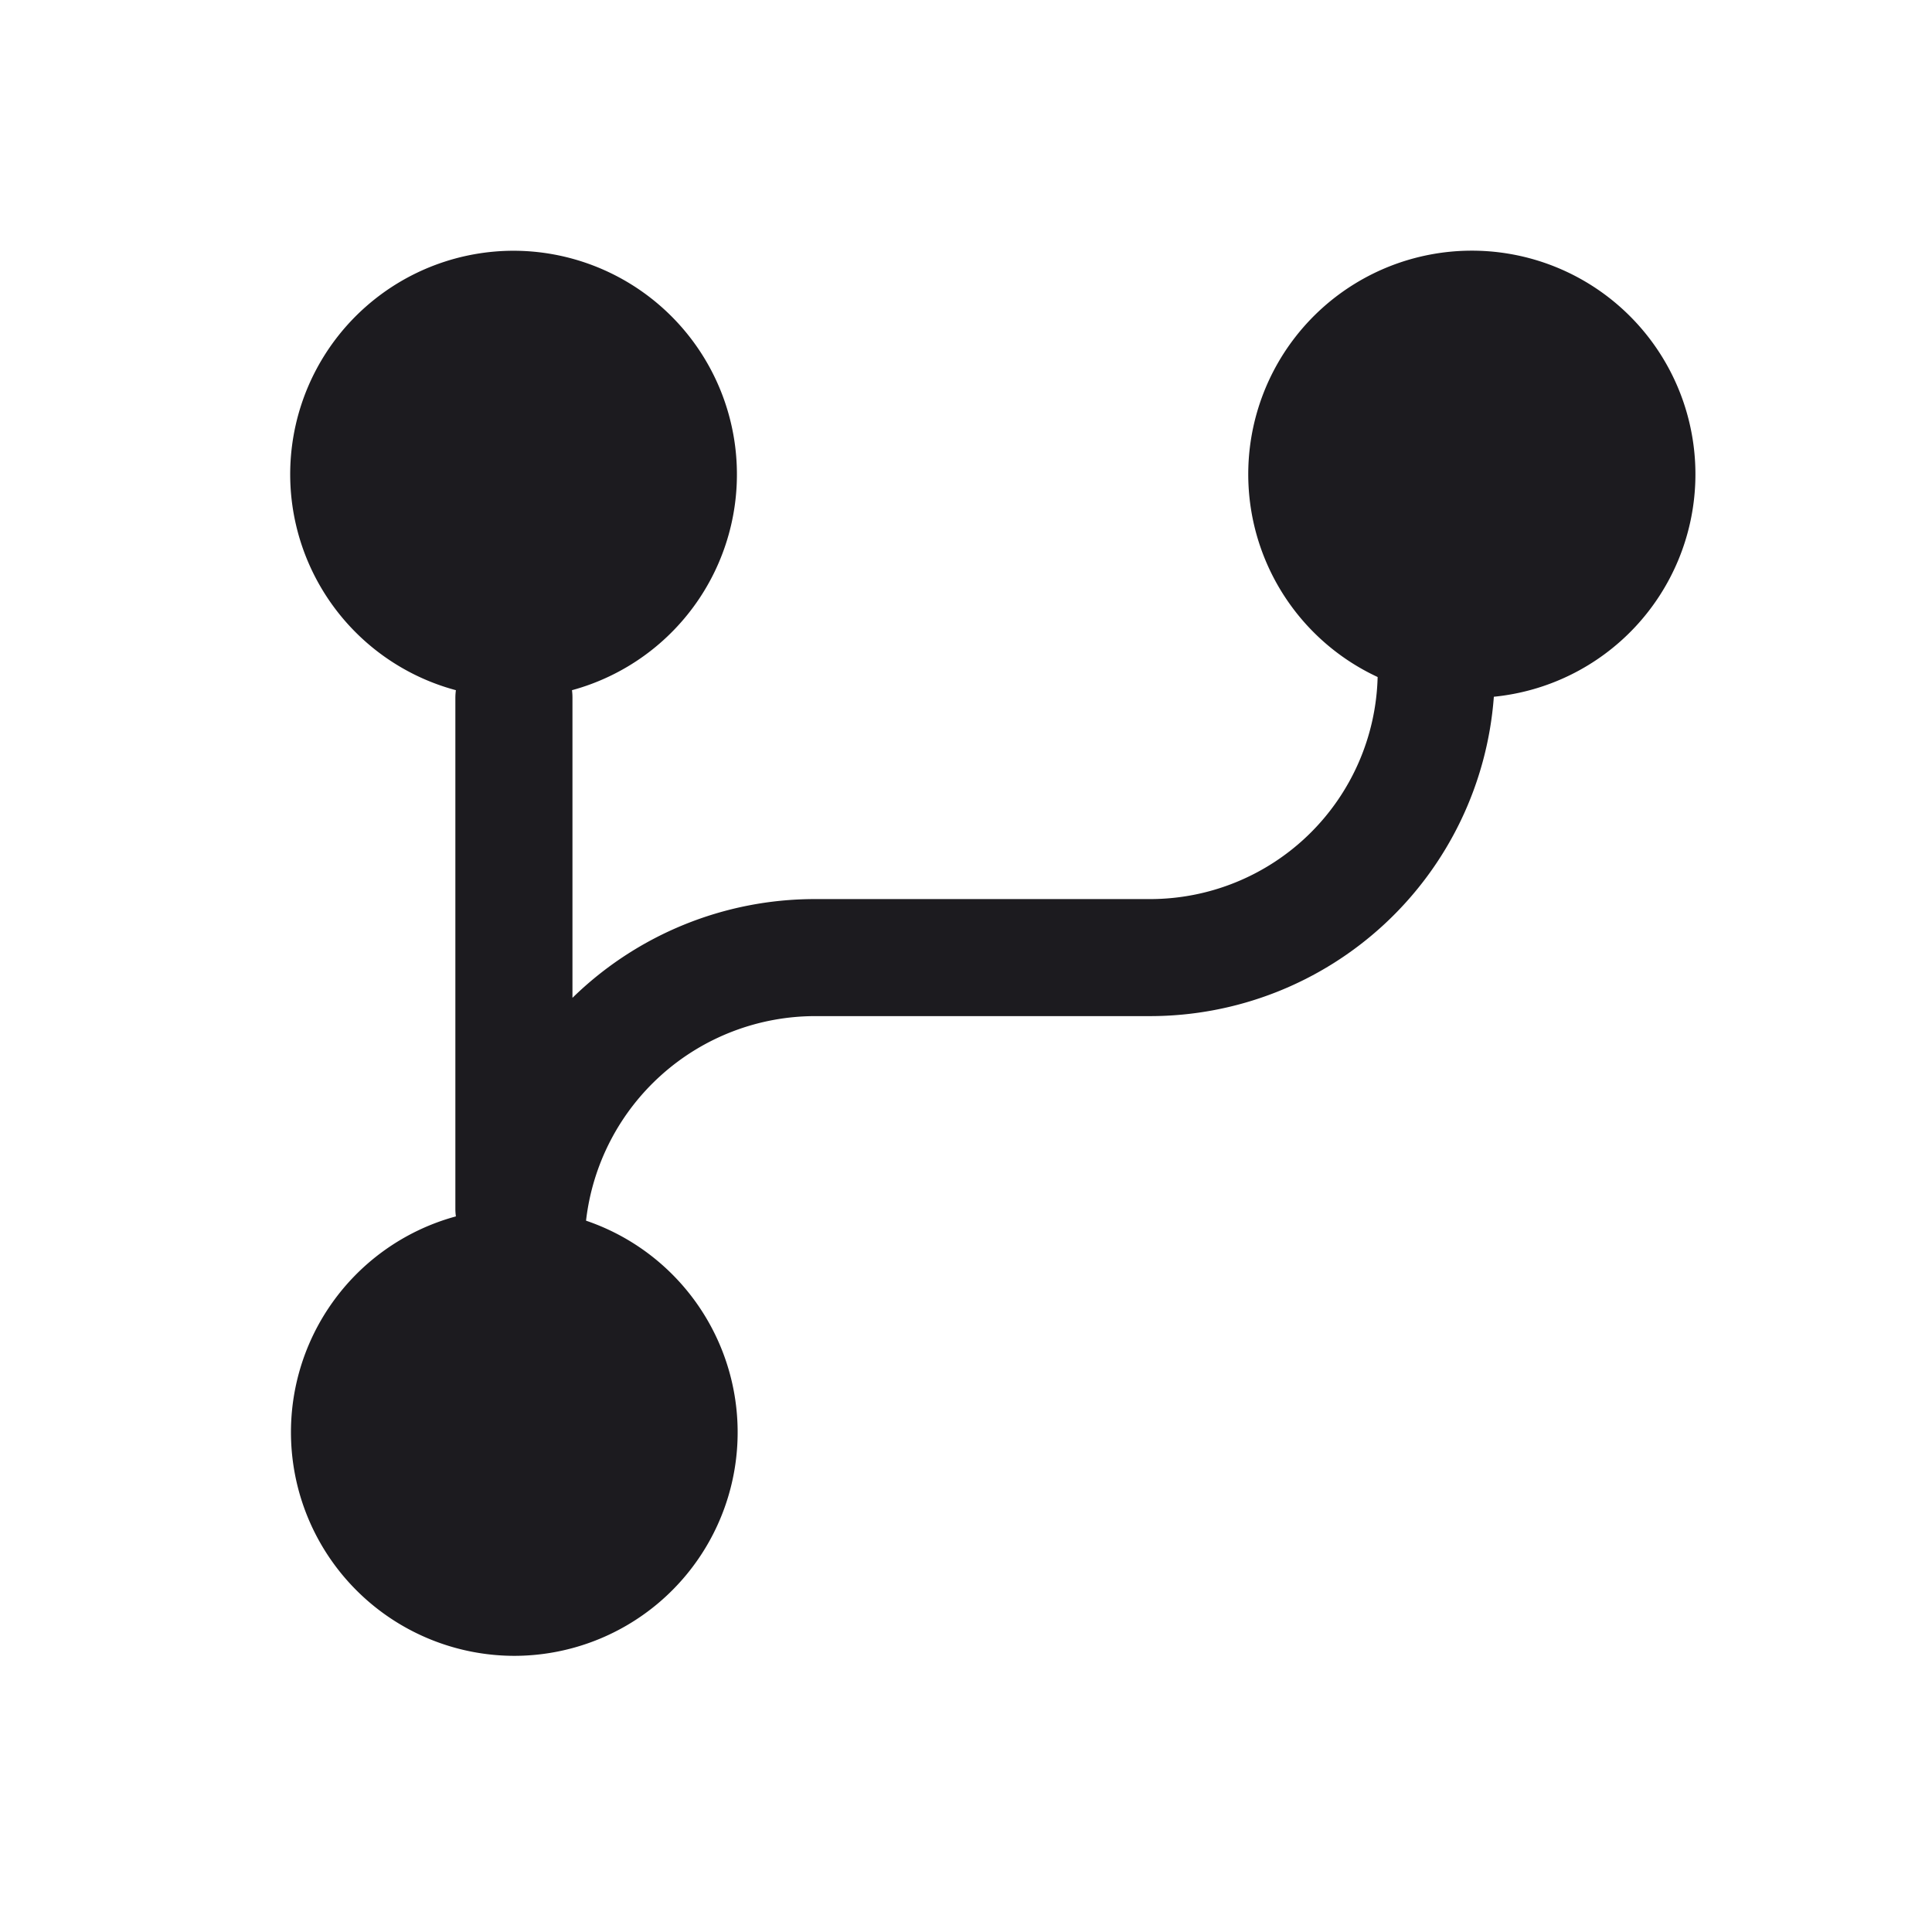 <svg width="33" height="33" fill="none" xmlns="http://www.w3.org/2000/svg"><path fill-rule="evenodd" clip-rule="evenodd" d="M25.516 11.901a3.819 3.819 0 1 0-1.985-.337 3.89 3.89 0 0 1-3.89 3.793h-5.715a5.922 5.922 0 0 0-4.148 1.687v-5.125a1.01 1.01 0 0 0-.008-.13 3.82 3.82 0 0 0-.992-7.506 3.818 3.818 0 0 0-.991 7.506 1.01 1.01 0 0 0-.009.13v8.728c0 .044.003.087.009.13a3.82 3.82 0 0 0 .991 7.506 3.818 3.818 0 0 0 1.232-7.433 3.943 3.943 0 0 1 3.916-3.494h5.716a5.89 5.89 0 0 0 5.874-5.455Z" fill="#1C1B1F"/></svg>